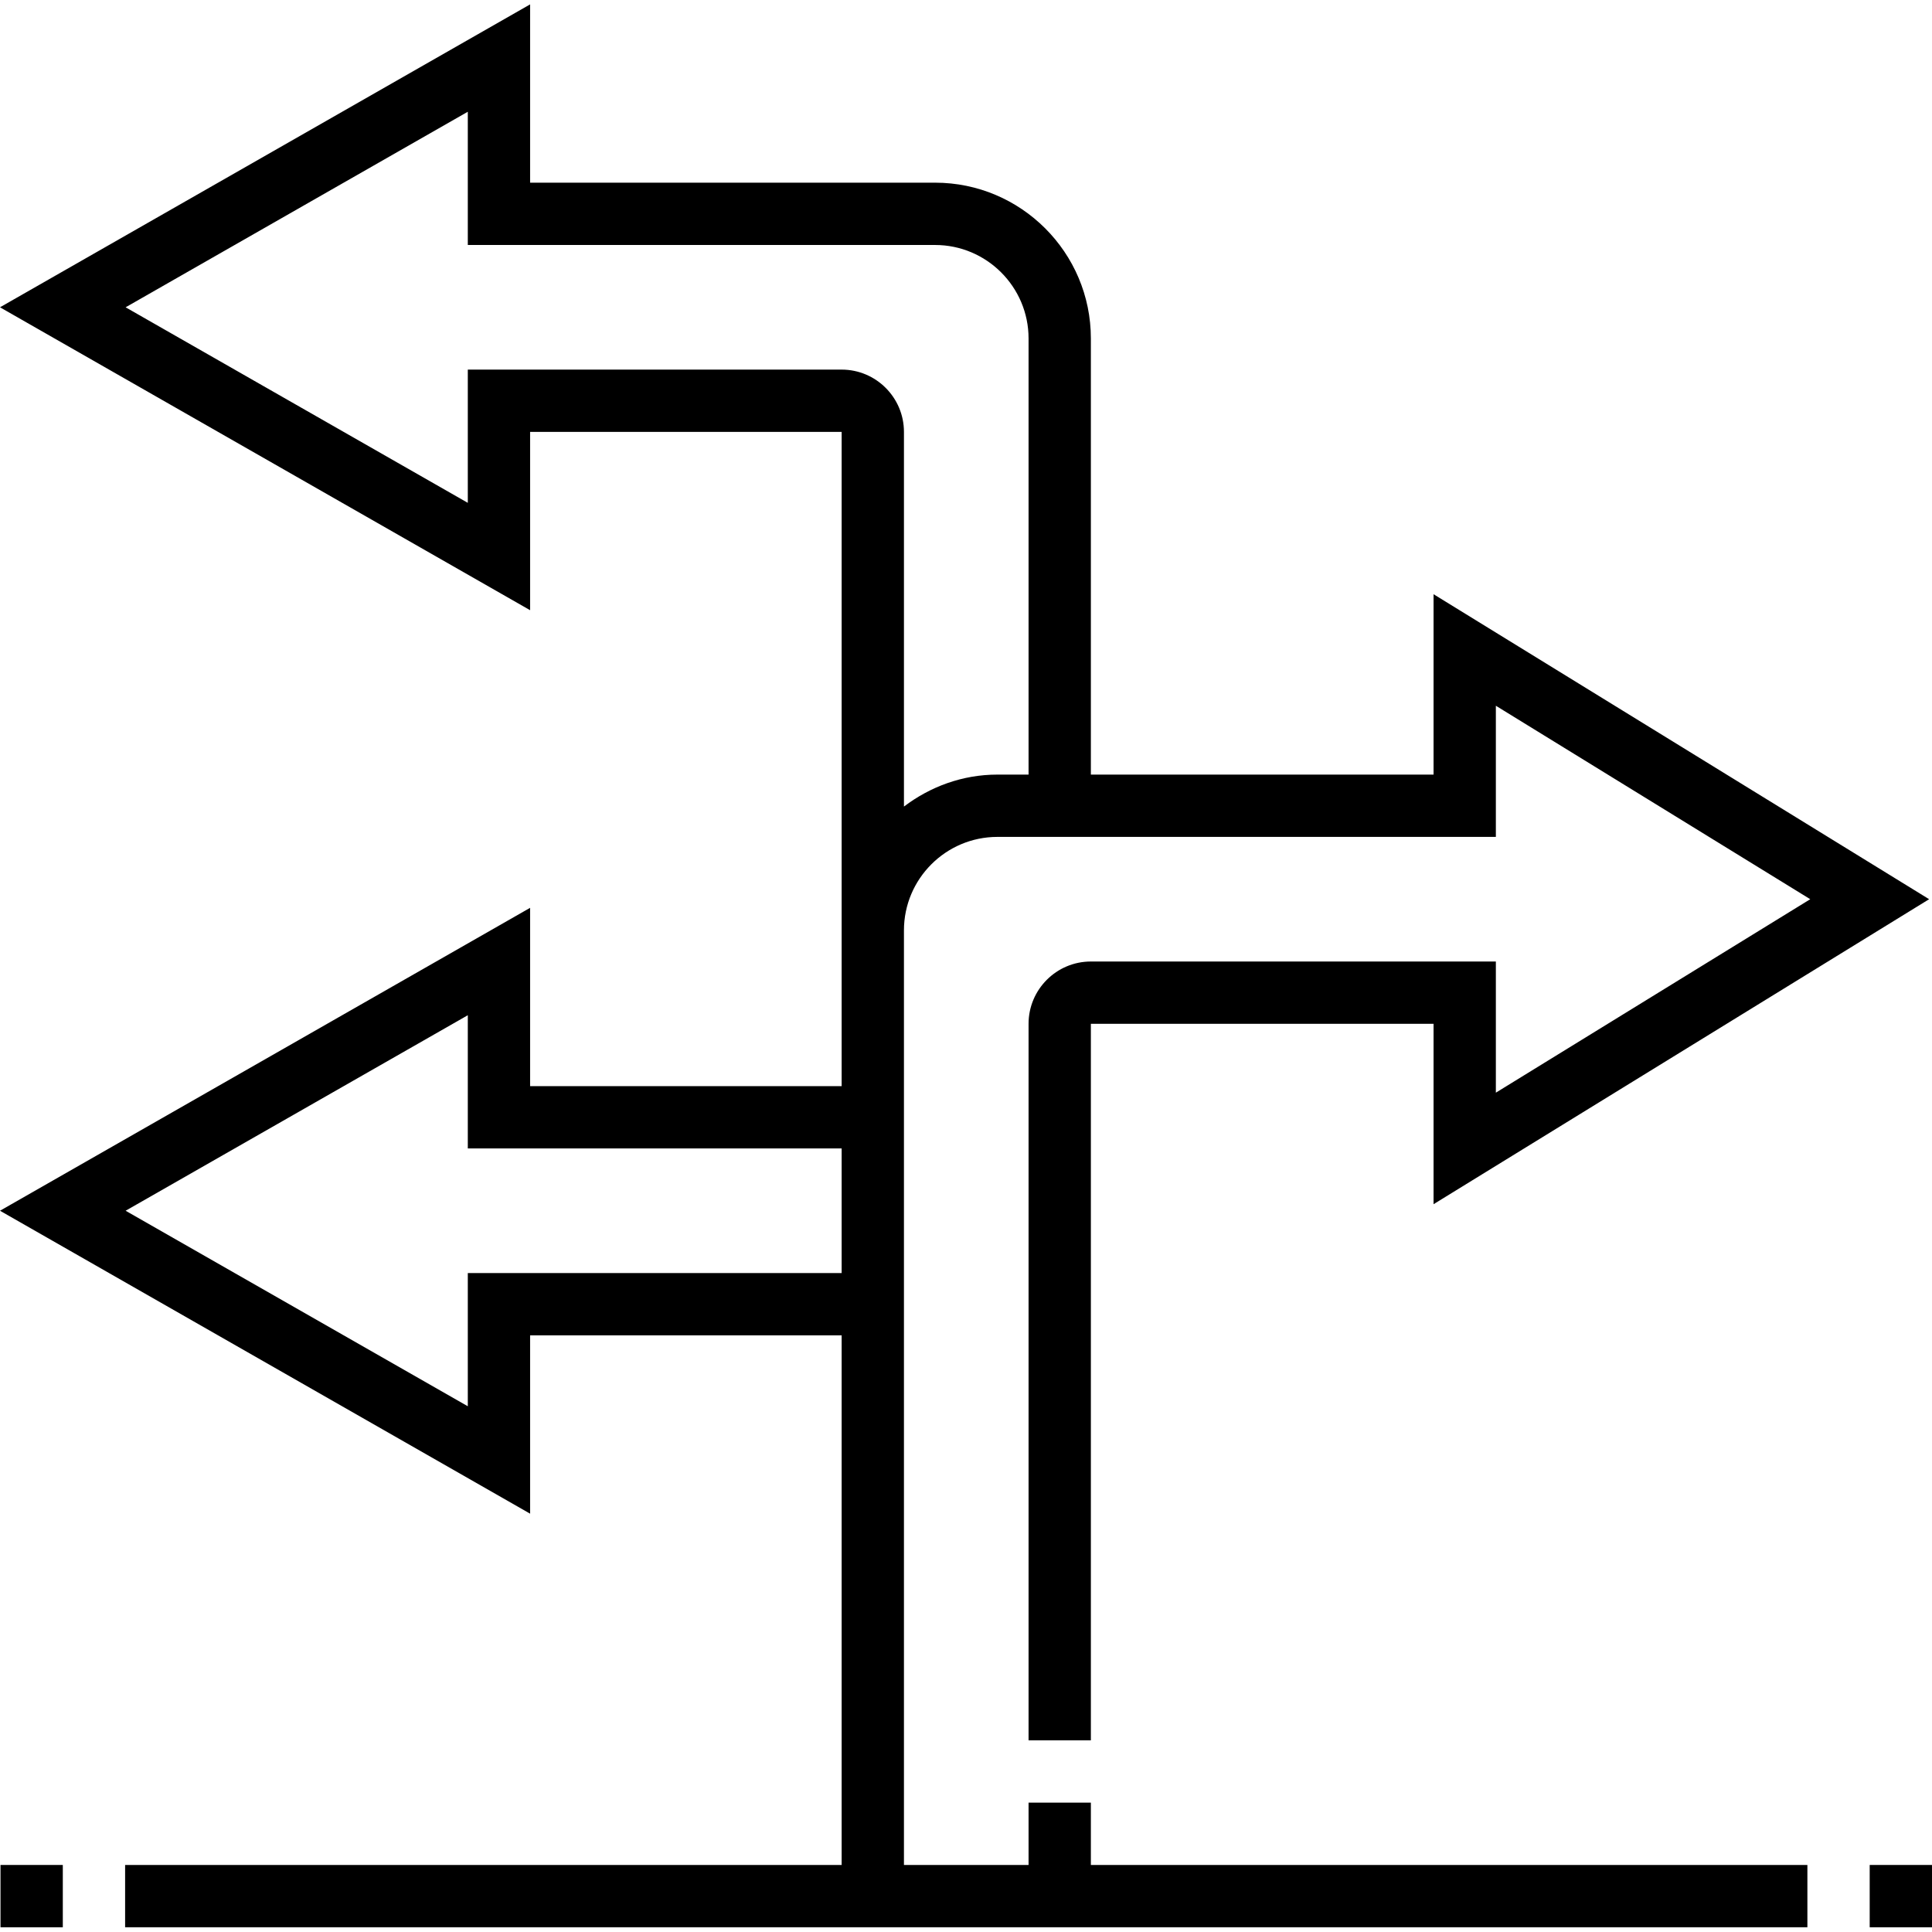 <svg height="496pt" viewBox="0 -1 496.128 496" width="496pt" xmlns="http://www.w3.org/2000/svg"><path d="m280.129 461.848h-16v16h-32v-240c0-13.23 10.766-24 24-24h128v-33.68l80.734 49.68-80.734 49.68v-33.68h-104c-8.824 0-16 7.176-16 16v184h16v-184h88v46.32l127.262-78.32-127.262-78.32v46.32h-88v-112c0-22.055-17.945-40-40-40h-104v-45.785l-136.129 77.785 136.129 77.785v-45.785h80v168h-80v-45.785l-136.129 77.785 136.129 77.793v-45.793h80v136h-184v16h432v-16h-184zm-160-368v34.215l-87.871-50.215 87.871-50.215v34.215h120c13.23 0 24 10.77 24 24v112h-8c-9.039 0-17.297 3.129-24 8.207v-96.207c0-8.824-7.176-16-16-16zm0 232v34.207l-87.871-50.207 87.871-50.207v34.207h96v32zm0 0"/><path d="m.129 477.848h16v16h-16zm0 0"/><path d="m480.129 477.848h16v16h-16zm0 0"/></svg>